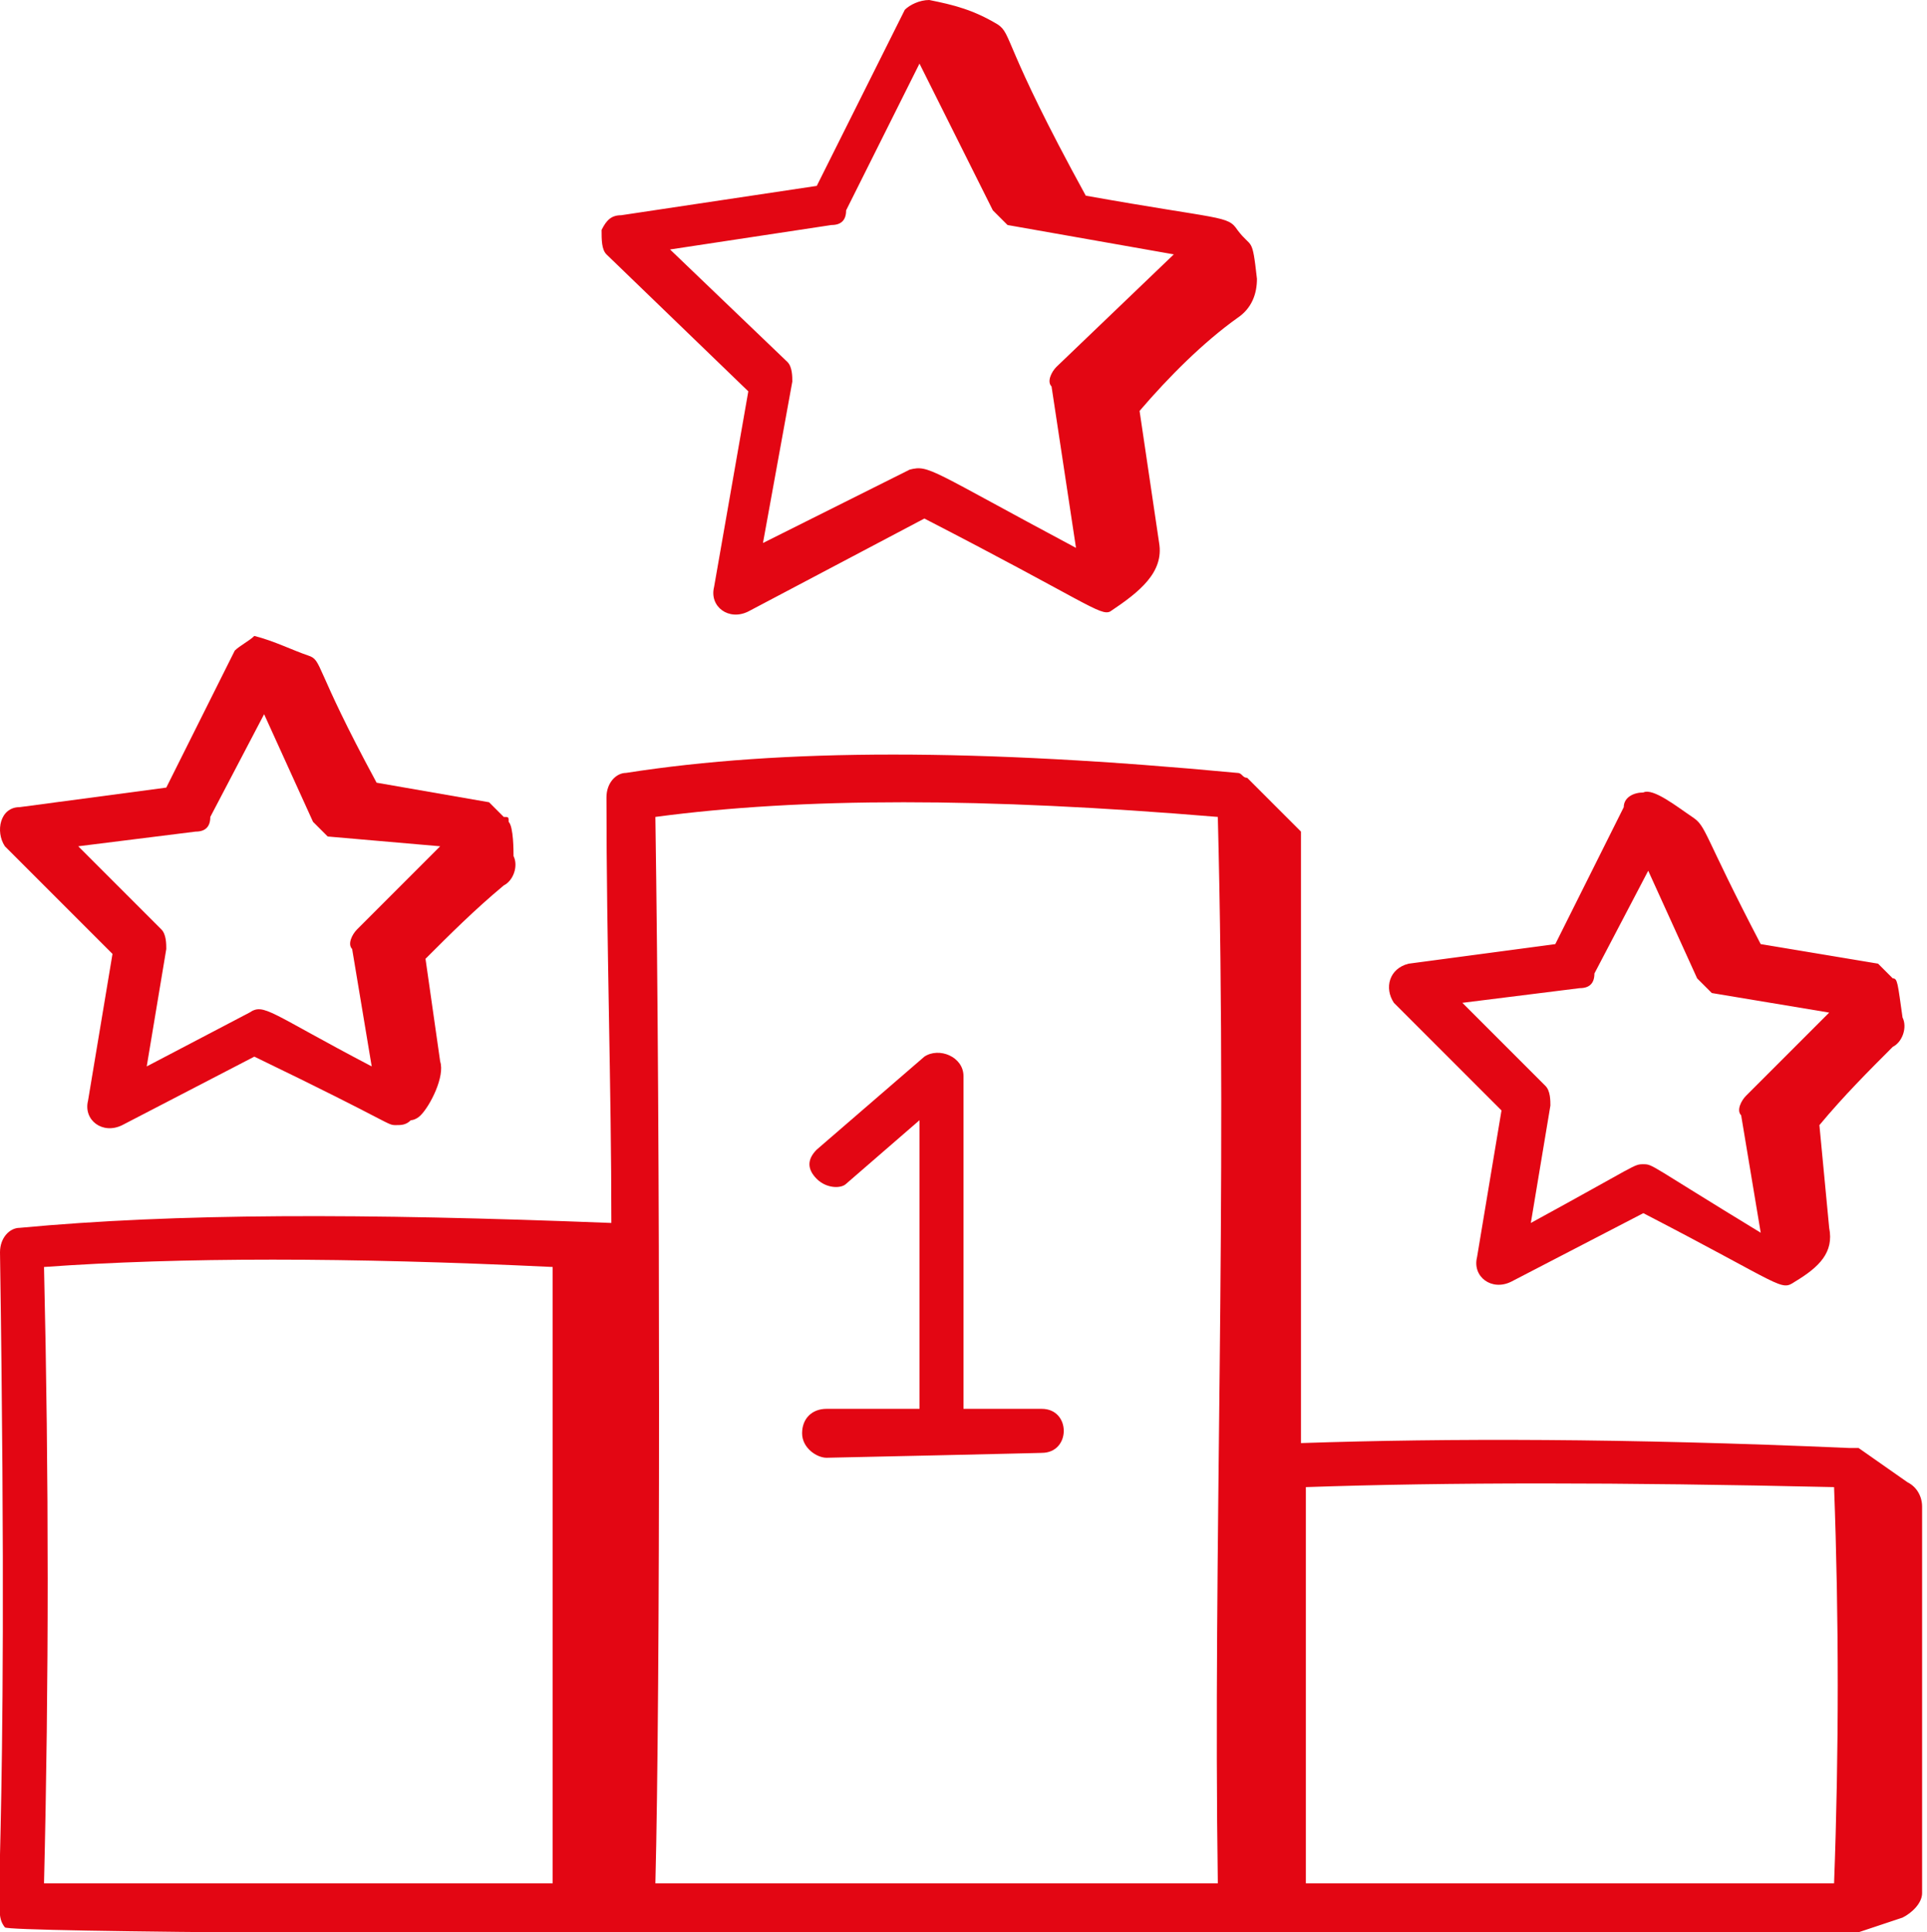 <?xml version="1.0" encoding="utf-8"?>
<!-- Generator: Adobe Illustrator 21.0.0, SVG Export Plug-In . SVG Version: 6.00 Build 0)  -->
<svg version="1.1" id="Warstwa_1" xmlns="http://www.w3.org/2000/svg" xmlns:xlink="http://www.w3.org/1999/xlink" x="0px" y="0px"
	 viewBox="0 0 39.4 39.5" style="enable-background:new 0 0 39.4 39.5;" xml:space="preserve">
<style type="text/css">
	.st0{fill:#E30613;}
</style>
<g id="_x33_0">
	<path class="st0" d="M25.7,5.7c-0.1-0.9-0.1-0.6-0.4-1c0,0,0,0,0,0C25.1,4.4,25,4.5,22.2,4c-1.7-3.1-1.5-3.3-1.8-3.5
		C19.9,0.2,19.5,0.1,19,0c0,0,0,0,0,0c-0.2,0-0.4,0.1-0.5,0.2l-1.8,3.6l-4,0.6c-0.2,0-0.3,0.1-0.4,0.3c0,0.2,0,0.4,0.1,0.5L15.3,8
		l-0.7,4c-0.1,0.4,0.3,0.7,0.7,0.5l3.6-1.9c3.3,1.7,3.6,2,3.8,1.9l0,0l0,0c0,0,0,0,0,0c0,0,0,0,0,0c0,0,0,0,0,0
		c0.6-0.4,1.1-0.8,1-1.4l-0.4-2.7c0.6-0.7,1.3-1.4,2-1.9C25.6,6.3,25.7,6,25.7,5.7L25.7,5.7z M21.6,7.5c-0.1,0.1-0.2,0.3-0.1,0.4
		l0.5,3.3c-3-1.6-3-1.7-3.4-1.6l-3,1.5l0.6-3.3c0-0.1,0-0.3-0.1-0.4l-2.4-2.3l3.3-0.5c0.2,0,0.3-0.1,0.3-0.3l1.5-3l1.5,3
		c0.1,0.1,0.2,0.2,0.3,0.3L24,5.2L21.6,7.5L21.6,7.5z"/>
	<path class="st0" d="M38.7,21.4c0.2-0.1,0.3-0.4,0.2-0.6c-0.1-0.7-0.1-0.8-0.2-0.8c-0.1-0.1-0.2-0.2-0.3-0.3l-2.4-0.4
		c-1.2-2.3-1.1-2.4-1.4-2.6c-0.3-0.2-0.8-0.6-1-0.5c-0.2,0-0.4,0.1-0.4,0.3l-1.4,2.8l-3,0.4c-0.4,0.1-0.5,0.5-0.3,0.8l2.2,2.2
		l-0.5,3c-0.1,0.4,0.3,0.7,0.7,0.5l2.7-1.4c2.9,1.5,2.8,1.6,3.1,1.4c0,0,0,0,0,0c0.5-0.3,0.8-0.6,0.7-1.1L37.2,23c0,0,0,0,0,0
		C37.7,22.4,38.2,21.9,38.7,21.4L38.7,21.4z M33.6,23.8c-0.2,0-0.1,0-2.3,1.2l0.4-2.4c0-0.1,0-0.3-0.1-0.4l-1.7-1.7l2.4-0.3
		c0.2,0,0.3-0.1,0.3-0.3l1.1-2.1l1,2.2c0.1,0.1,0.2,0.2,0.3,0.3l2.4,0.4l-1.7,1.7c-0.1,0.1-0.2,0.3-0.1,0.4l0.4,2.4
		C33.7,23.8,33.8,23.8,33.6,23.8L33.6,23.8z"/>
	<path class="st0" d="M4.8,13.3l-1.4,2.8l-3,0.4c-0.4,0-0.5,0.5-0.3,0.8l2.2,2.2l-0.5,3c-0.1,0.4,0.3,0.7,0.7,0.5l2.7-1.4
		C8.1,23,7.9,23,8.1,23c0.1,0,0.2,0,0.3-0.1l0,0c0,0,0.1,0,0.2-0.1c0.2-0.2,0.5-0.8,0.4-1.1l-0.3-2.1c0.5-0.5,1-1,1.6-1.5
		c0.2-0.1,0.3-0.4,0.2-0.6c0-0.1,0-0.6-0.1-0.7c0-0.1,0-0.1-0.1-0.1c-0.1-0.1-0.2-0.2-0.3-0.3l-2.3-0.4c-1.3-2.4-1.1-2.5-1.4-2.6
		C6,13.3,5.6,13.1,5.2,13c0,0,0,0,0,0C5.1,13.1,4.9,13.2,4.8,13.3L4.8,13.3z M7.3,19c-0.1,0.1-0.2,0.3-0.1,0.4l0.4,2.4
		c-2.1-1.1-2.2-1.3-2.5-1.1l-2.1,1.1l0.4-2.4c0-0.1,0-0.3-0.1-0.4l-1.7-1.7l2.4-0.3c0.2,0,0.3-0.1,0.3-0.3l1.1-2.1l1,2.2
		c0.1,0.1,0.2,0.2,0.3,0.3L9,17.3L7.3,19L7.3,19z"/>
	<path class="st0" d="M0.4,25.1c-0.2,0-0.4,0.2-0.4,0.5c0.2,13.4-0.2,13.4,0.1,13.8c0.2,0.2,37.8,0.2,37.9,0.1v0l0.9-0.3
		c0.2-0.1,0.4-0.3,0.4-0.5l0-7.9c0-0.2-0.1-0.4-0.3-0.5l-1-0.7v0c0,0-0.1,0-0.2,0c-4.6-0.2-8.2-0.2-11.2-0.1V17
		c-0.1-0.1-1.2-1.2-1.1-1.1v0c-0.1,0-0.1-0.1-0.2-0.1c-5.3-0.5-9.3-0.5-12.5,0c-0.2,0-0.4,0.2-0.4,0.5c0,3,0.1,5.9,0.1,8.7
		C7.4,24.8,3.6,24.8,0.4,25.1L0.4,25.1z M37.5,30.4c0.1,2.7,0.1,5.4,0,8.1H26.7v-8.1C29.6,30.3,33.1,30.3,37.5,30.4z M24.9,16.7
		c0.2,7.8-0.1,15.1,0,21.8H13.4c0.1-3.8,0.1-15.2,0-21.8C16.4,16.3,20.1,16.3,24.9,16.7z M11.3,25.9v12.6H0.9
		c0.1-4.1,0.1-8.3,0-12.6C3.7,25.7,7.1,25.7,11.3,25.9z"/>
	<path class="st0" d="M16.9,29.8c0.1,0,4.5-0.1,4.4-0.1c0.6,0,0.6-0.9,0-0.9l-1.6,0V22c0-0.4-0.5-0.6-0.8-0.4l-2.2,1.9
		c-0.2,0.2-0.2,0.4,0,0.6c0.2,0.2,0.5,0.2,0.6,0.1l1.5-1.3v5.9l-1.9,0c-0.3,0-0.5,0.2-0.5,0.5S16.7,29.8,16.9,29.8z"/>
</g>
</svg>
